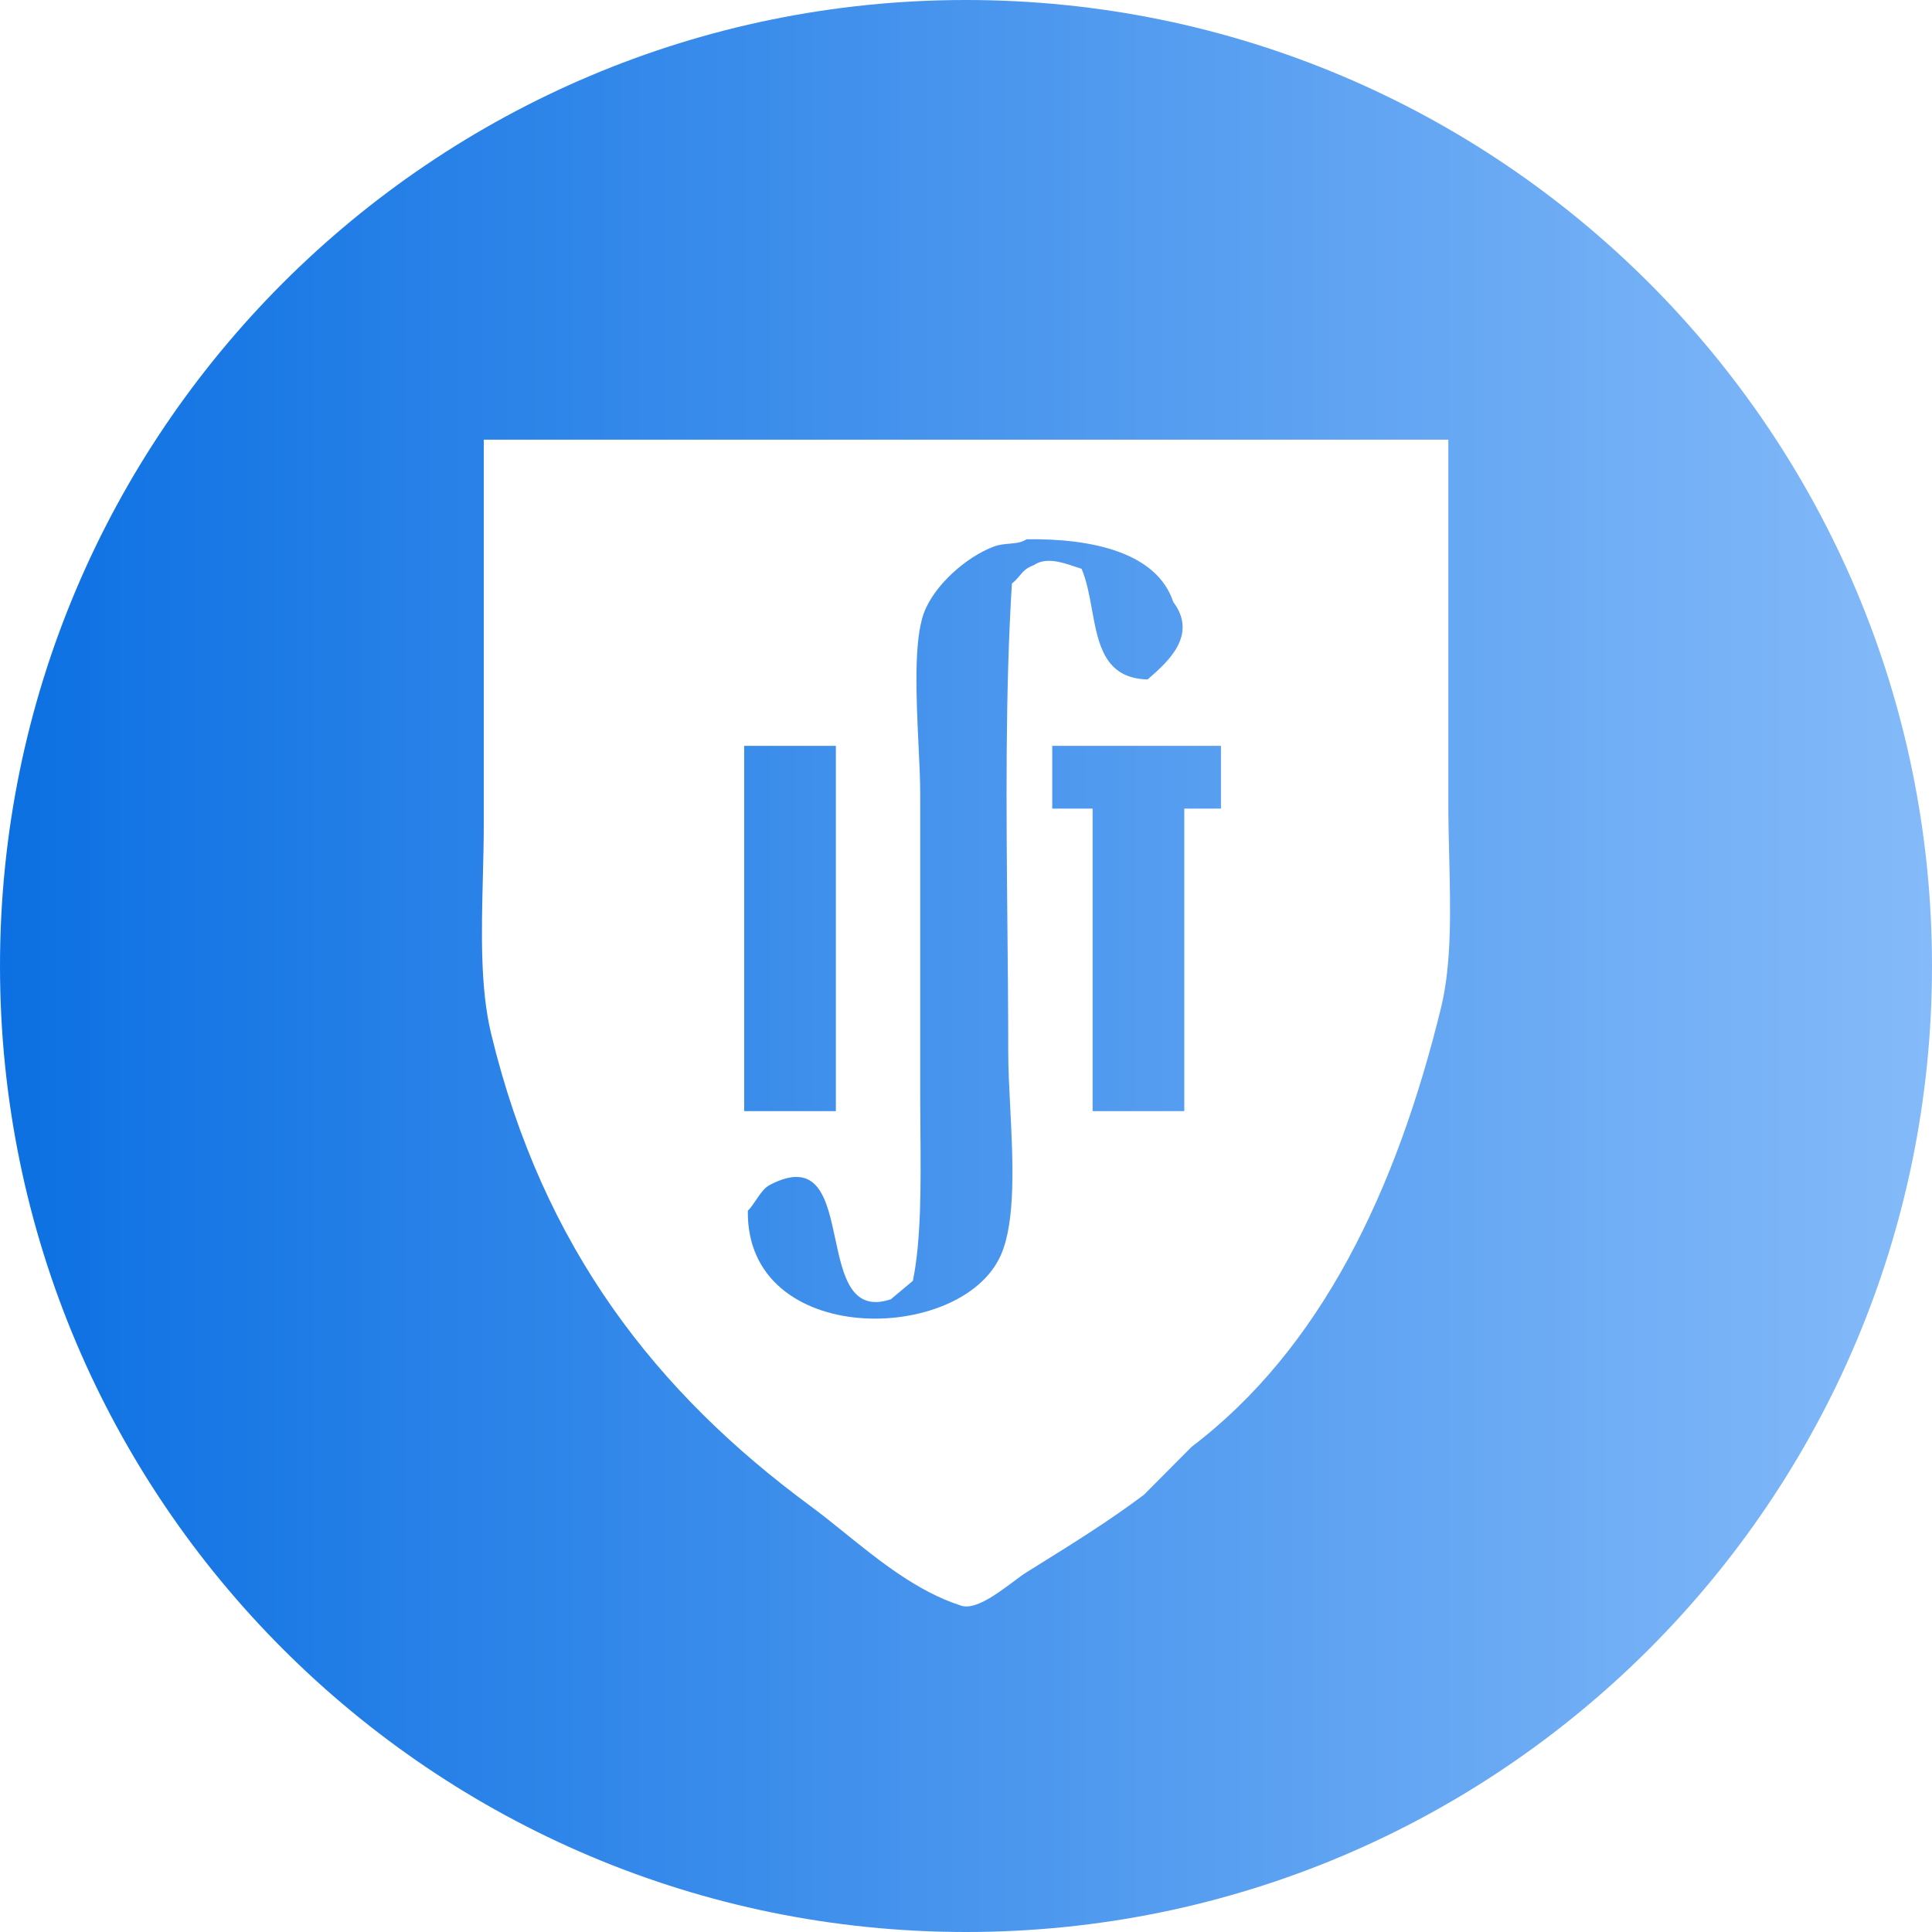 <svg width="457" height="457" viewBox="0 0 457 457" fill="none" xmlns="http://www.w3.org/2000/svg">
<path fill-rule="evenodd" clip-rule="evenodd" d="M228.5 457C354.697 457 457 354.697 457 228.5C457 102.303 354.697 0 228.5 0C102.303 0 0 102.303 0 228.5C0 354.697 102.303 457 228.5 457ZM342.596 104H114.434V194.757C114.434 198.927 114.326 203.209 114.218 207.512C113.893 220.502 113.562 233.676 116.169 244.498C128.437 295.374 155.451 329.508 191.645 356.198C194.289 358.148 196.985 360.321 199.754 362.552C208.077 369.259 217.051 376.491 227.214 379.76C230.48 381.016 235.755 377.079 239.694 374.142C240.896 373.245 241.972 372.441 242.83 371.906L245.481 370.255C254.269 364.783 262.397 359.721 270.591 353.58L281.869 342.235C312.423 319.035 330.239 281.783 340.861 238.39C343.417 227.946 343.105 215.177 342.797 202.577C342.696 198.469 342.596 194.379 342.596 190.394V104ZM238.784 128.603C240.263 128.472 241.644 128.351 242.83 127.562C258.619 127.331 273.698 130.807 277.531 142.397C283.403 150.207 276.179 156.565 272.017 160.23L271.458 160.723C261.248 160.467 259.782 152.388 258.292 144.178C257.681 140.812 257.065 137.423 255.842 134.543C255.36 134.403 254.819 134.221 254.235 134.023C251.332 133.042 247.389 131.709 244.564 133.67C242.685 134.365 241.974 135.225 241.177 136.187C240.695 136.769 240.182 137.389 239.359 138.033C237.766 163.678 238.032 191.406 238.295 218.747C238.393 228.88 238.49 238.96 238.492 248.861C238.492 252.703 238.717 257.136 238.953 261.78C239.598 274.467 240.324 288.735 236.757 296.857C227.444 318.063 176.436 318.849 176.896 286.386C177.578 285.724 178.196 284.808 178.827 283.872C179.796 282.437 180.796 280.956 182.102 280.277C193.579 274.31 195.566 283.617 197.574 293.019C199.431 301.718 201.305 310.497 210.73 307.329L215.936 302.966C217.938 293.231 217.824 279.939 217.718 267.448C217.694 264.688 217.671 261.968 217.671 259.333V187.775C217.671 184.612 217.481 180.645 217.277 176.364C216.738 165.093 216.096 151.65 218.539 145.015C220.949 138.466 228.535 131.76 235.021 129.307C236.306 128.821 237.577 128.709 238.784 128.603ZM176.029 262.824V176.431H197.717V262.824H176.029ZM248.902 191.266V176.431H288.809V191.266H280.134V262.824H258.445V191.266H248.902Z" fill="url(#paint0_linear_289_207)"/>
<defs>
<linearGradient id="paint0_linear_289_207" x1="0" y1="229" x2="457" y2="229" gradientUnits="userSpaceOnUse">
<stop stop-color="#0C70E2"/>
<stop offset="1" stop-color="#84BAF9"/>
</linearGradient>
</defs>
</svg>
